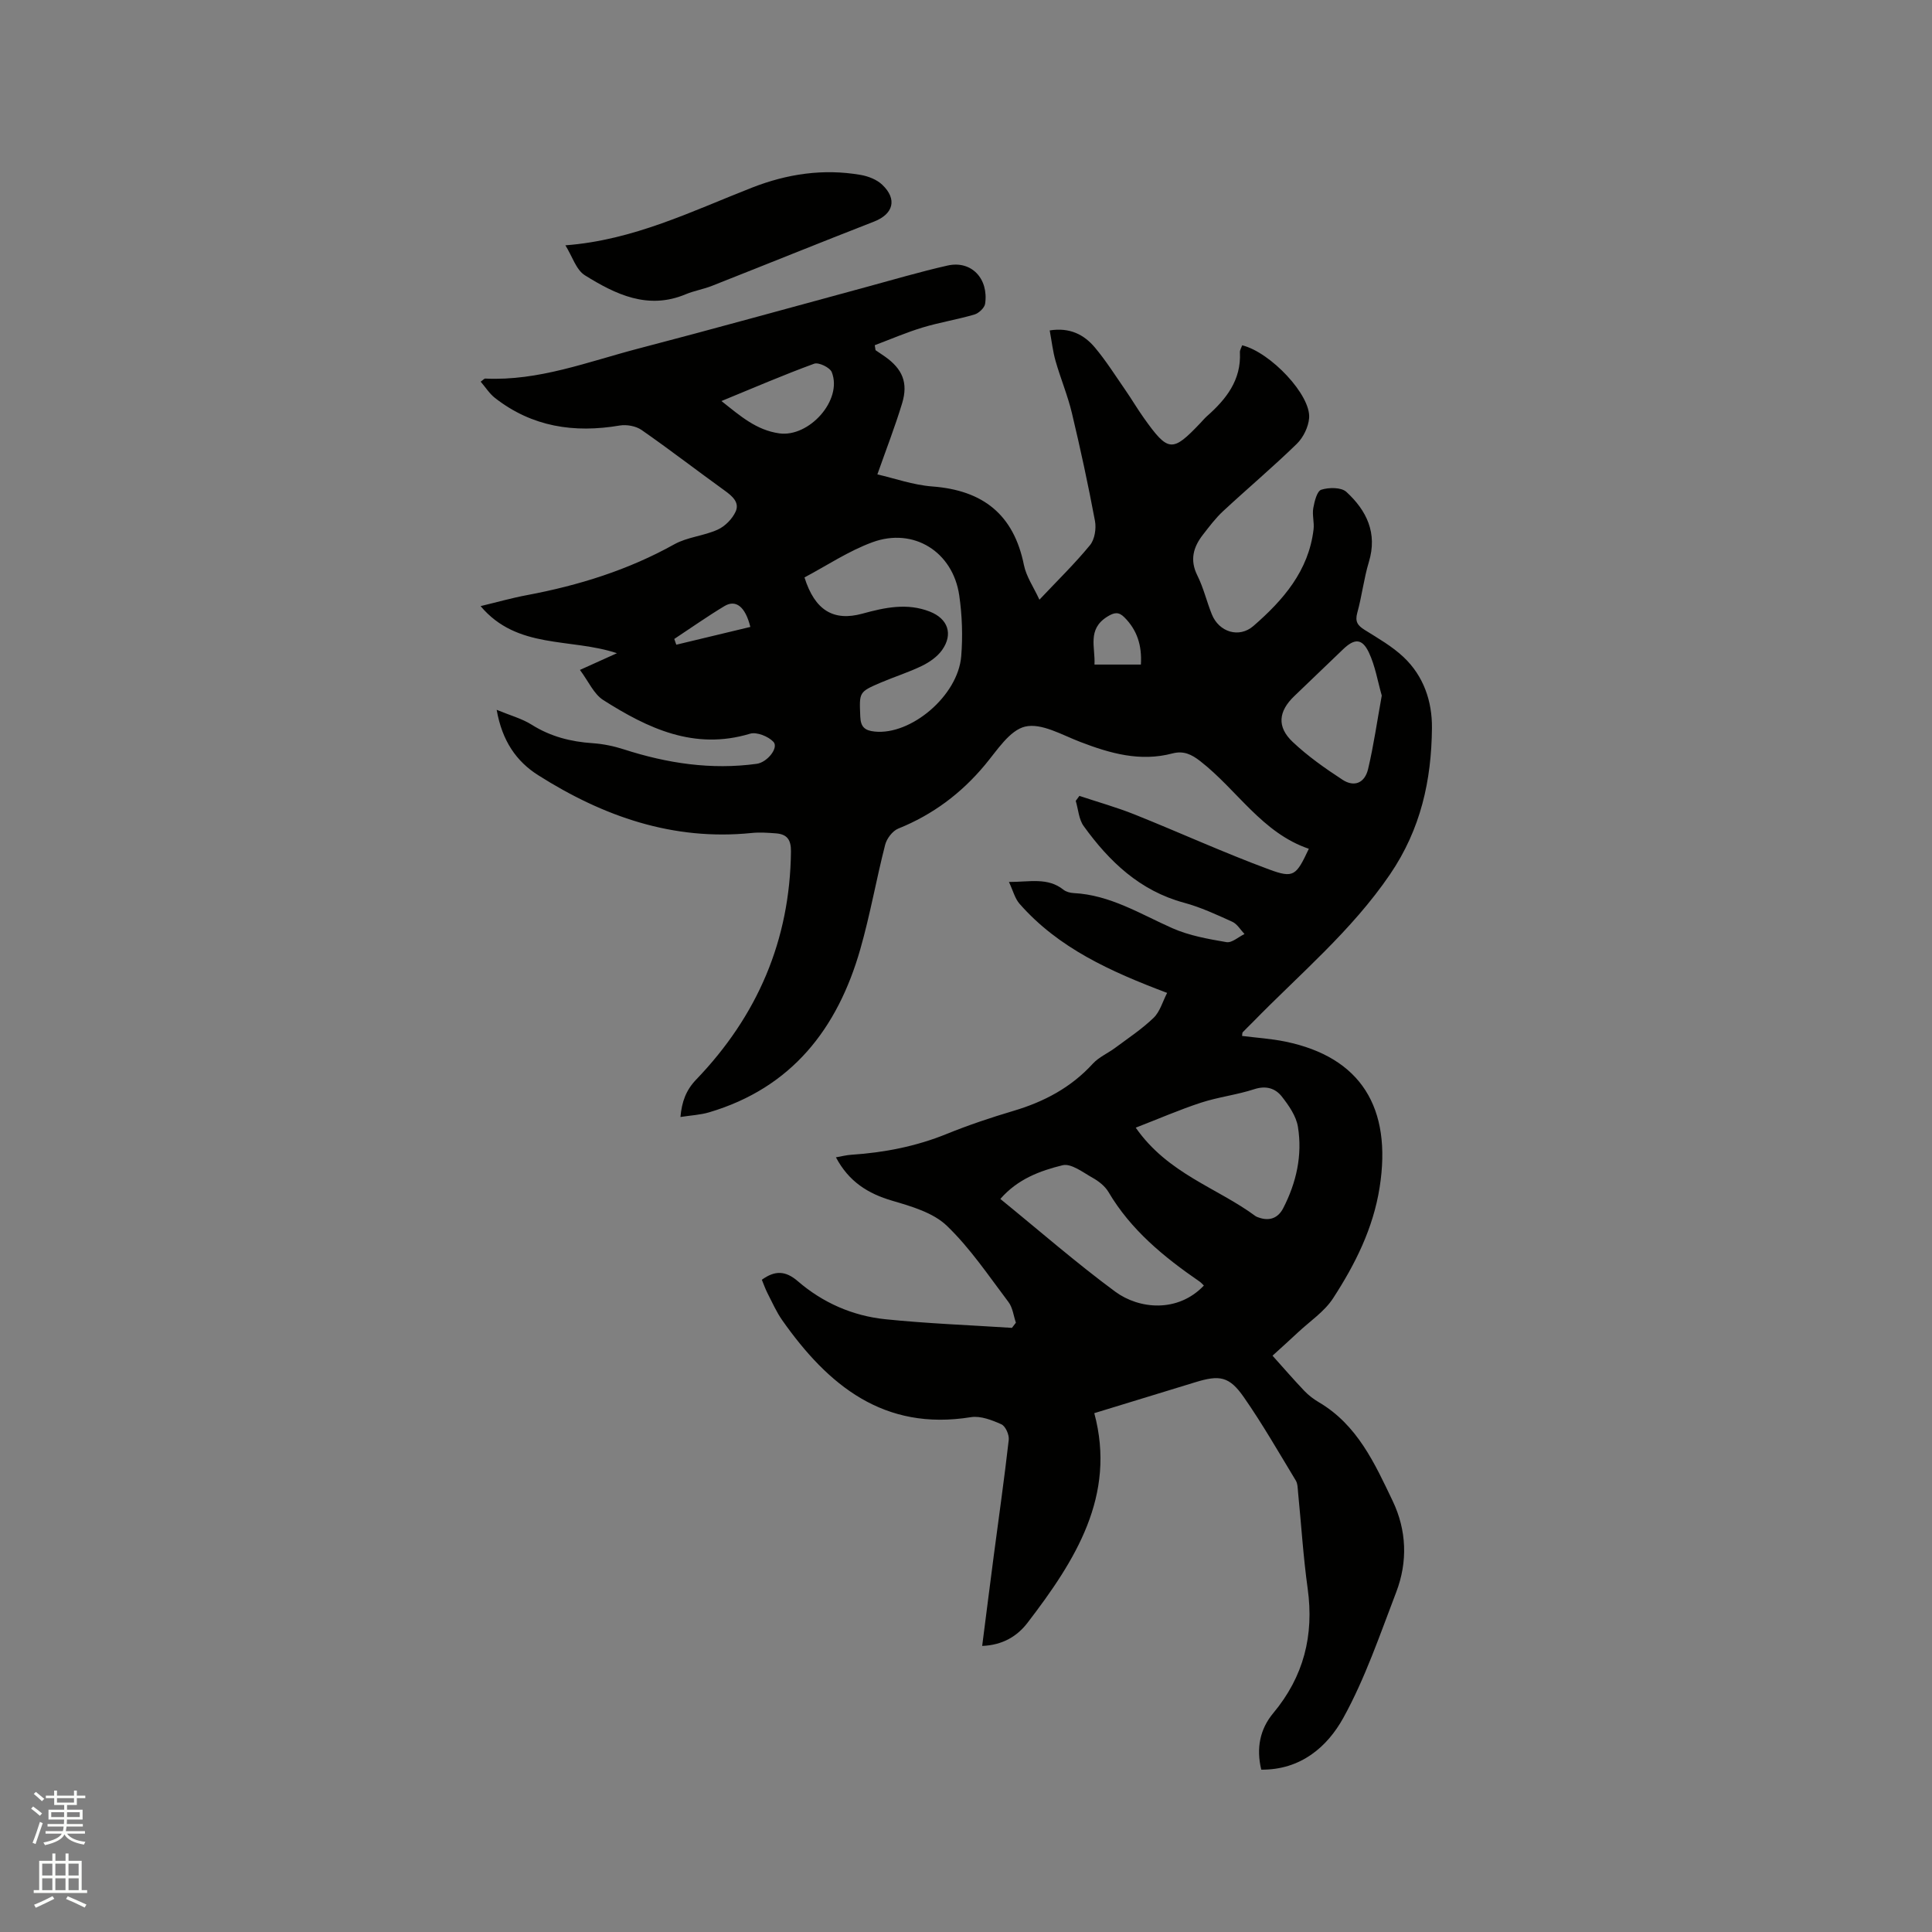 <svg enable-background="new 0 0 400 400" viewBox="0 0 400 400" xmlns="http://www.w3.org/2000/svg"><rect x="0" y="0" width="400" height="400" fill="#808080" stroke="none"/><path d="m6.44 374.46.42-.45c.65.47 1.27.95 1.85 1.44l-.45.49c-.65-.56-1.25-1.06-1.82-1.48m.93 7.33-.63-.26c.55-1.36 1.05-2.8 1.52-4.33.19.1.38.19.59.27-.46 1.29-.95 2.73-1.48 4.32m-.38-10.38.44-.42c.43.34 1.01.82 1.74 1.44l-.49.49c-.53-.51-1.09-1.01-1.69-1.51m2.5.35h1.72v-1.04h.59v1.04h3.52v-1.04h.59v1.04h1.75v.53h-1.75v1.42h-2.03v.97h3.22v2.03h-3.24c0 .35-.01.66-.03.93h3.32v.53h-3.37c-.03.27-.08.58-.15.94h3.96v.53h-3.71c.67.92 1.93 1.48 3.79 1.68-.13.24-.23.44-.29.59-2.13-.38-3.48-1.08-4.04-2.12-.43.97-1.77 1.72-4.03 2.23-.09-.19-.2-.37-.33-.55 2.1-.42 3.37-1.03 3.81-1.83h-3.36v-.53h3.58c.08-.29.13-.61.16-.94h-3.33v-.53h3.39c.02-.27.04-.58.04-.93h-3.23v-2.03h3.25v-.97h-2.07v-1.42h-1.73zm1.12 3.44v1h2.65c.01-.3.02-.44.01-.4v-.25-.35zm1.19-2h3.52v-.91h-3.52zm4.71 2h-2.63v.59c0 .15-.01.28-.01.4h2.64z" fill="#fbfcfa"/><path d="m13.56 383.74h.63v1.52h2.72v6.07h1.13v.6h-11.06v-.6h1.13v-6.07h2.73v-1.52h.63v1.52h2.1v-1.52zm-2.69 8.83.38.56c-1.24.63-2.53 1.25-3.85 1.85-.1-.21-.21-.42-.34-.63 1.36-.55 2.63-1.15 3.81-1.78m-2.13-4.27h2.1v-2.45h-2.1zm0 3.04h2.1v-2.46h-2.1zm2.72-3.04h2.1v-2.45h-2.1zm0 3.04h2.1v-2.46h-2.1zm6.07 3.6c-1.41-.71-2.7-1.3-3.86-1.78l.35-.56c1.45.62 2.75 1.19 3.88 1.72zm-1.25-9.09h-2.1v2.45h2.1zm-2.09 5.49h2.1v-2.46h-2.1z" fill="#fbfcfa"/><g fill="#010100"><path d="m263.46 280.68c2.29 2.55 4.38 4.97 6.58 7.28.87.91 1.91 1.71 3 2.35 7.97 4.68 11.58 12.66 15.3 20.45 2.9 6.07 3.14 12.59.73 18.88-3.37 8.79-6.42 17.82-10.94 26.01-3.33 6.03-8.84 10.81-17 10.74-1.06-4.42-.29-8.38 2.48-11.7 6.31-7.56 8.47-16.1 7.13-25.79-.92-6.61-1.33-13.29-1.99-19.93-.08-.83-.07-1.79-.48-2.46-3.51-5.79-6.88-11.68-10.75-17.24-3.01-4.33-5.02-4.64-10.05-3.09-6.85 2.11-13.72 4.2-20.91 6.4 4.6 17.07-3.93 30.5-13.83 43.41-2.13 2.78-5.16 4.62-9.38 4.78.82-6.38 1.59-12.54 2.4-18.7 1.05-7.98 2.19-15.96 3.1-23.96.12-1.05-.67-2.84-1.52-3.22-1.96-.88-4.32-1.8-6.32-1.48-18.02 2.91-29.56-6.58-39.05-20.06-1.21-1.72-2.07-3.69-3.04-5.57-.47-.92-.81-1.91-1.19-2.82 2.7-1.95 4.88-1.91 7.44.29 5.16 4.46 11.34 7.18 18.1 7.88 8.71.9 17.49 1.22 26.24 1.79.27-.36.55-.71.82-1.07-.49-1.44-.66-3.13-1.54-4.28-4.09-5.41-7.92-11.15-12.77-15.8-2.83-2.71-7.3-4-11.25-5.16-5.07-1.48-9.03-3.96-11.7-9 1.21-.21 2.2-.47 3.2-.53 6.81-.45 13.39-1.73 19.76-4.32 4.5-1.83 9.14-3.38 13.81-4.77 6.33-1.88 11.91-4.83 16.42-9.77 1.25-1.36 3.11-2.15 4.63-3.28 2.7-2.01 5.55-3.89 7.96-6.22 1.32-1.28 1.86-3.36 2.79-5.15-11.72-4.43-22.49-9.26-30.56-18.46-.96-1.1-1.34-2.71-2.19-4.51 4.31.01 8.02-1 11.29 1.61.54.43 1.37.65 2.09.69 7.57.38 13.81 4.33 20.47 7.28 3.49 1.54 7.4 2.23 11.19 2.88 1.12.19 2.48-1.08 3.73-1.68-.83-.87-1.51-2.08-2.53-2.54-3.26-1.48-6.55-3.01-9.99-3.94-9.14-2.47-15.47-8.52-20.77-15.86-1.02-1.4-1.12-3.47-1.65-5.23.25-.34.5-.68.76-1.03 3.8 1.27 7.67 2.35 11.38 3.83 9.32 3.73 18.46 7.91 27.87 11.39 5.15 1.91 5.63 1.29 8.25-4.27-9.69-3.29-14.85-12.21-22.49-18.15-1.81-1.41-3.46-2.19-5.75-1.59-6.69 1.77-12.92-.01-19.13-2.4-3.73-1.43-7.98-3.94-11.35-3.16-3.23.75-5.83 4.94-8.33 7.93-4.92 5.91-10.81 10.31-17.95 13.19-1.19.48-2.39 2.06-2.72 3.36-1.84 7.18-3.11 14.51-5.15 21.63-4.71 16.46-14.22 28.7-31.31 33.76-1.8.53-3.73.62-5.92.96.28-3.16 1.15-5.55 3.26-7.75 12.65-13.16 19.42-28.81 19.62-47.21.03-2.46-.82-3.58-3.08-3.76-1.68-.13-3.39-.25-5.05-.08-16.27 1.66-30.74-3.43-44.2-11.96-4.51-2.85-7.47-7.09-8.6-13.54 2.85 1.18 5.25 1.82 7.26 3.09 3.9 2.45 8.09 3.52 12.61 3.82 2.17.15 4.37.6 6.44 1.27 8.98 2.9 18.11 4.29 27.53 3 2.19-.3 4.59-3.33 3.47-4.54-1.06-1.14-3.48-2.11-4.86-1.69-11.53 3.48-21.15-1.11-30.38-6.97-1.96-1.25-3.06-3.87-4.83-6.24 2.77-1.25 4.94-2.23 7.66-3.46-9.62-3.21-20.64-.73-28.23-9.75 3.42-.82 6.5-1.7 9.63-2.28 10.68-2.01 20.92-5.19 30.48-10.52 2.71-1.51 6.12-1.73 8.99-3.04 1.52-.69 3.02-2.22 3.71-3.74.85-1.88-.7-3.21-2.27-4.34-5.76-4.15-11.39-8.5-17.21-12.55-1.18-.82-3.09-1.16-4.53-.92-9.42 1.6-18.14.29-25.82-5.71-1.13-.88-1.93-2.17-2.96-3.37.49-.34.73-.65.96-.64 11.05.52 21.23-3.48 31.64-6.2 15.76-4.11 31.46-8.49 47.18-12.74 5.62-1.52 11.2-3.18 16.87-4.46 4.96-1.12 8.54 2.72 7.79 7.9-.12.86-1.31 1.97-2.22 2.24-3.54 1.04-7.21 1.62-10.74 2.69-3.36 1.02-6.6 2.42-9.89 3.66.05.34.11.68.16 1.03.66.45 1.32.88 1.97 1.34 3.6 2.55 4.82 5.4 3.54 9.64-1.46 4.82-3.29 9.52-5.13 14.74 3.48.79 7.4 2.2 11.4 2.5 10.46.79 16.83 5.8 18.94 16.25.48 2.4 2.01 4.58 3.21 7.19 3.74-3.97 7.32-7.45 10.47-11.29.98-1.19 1.33-3.44 1.03-5.03-1.4-7.48-3.01-14.93-4.78-22.34-.87-3.64-2.34-7.13-3.37-10.74-.57-1.99-.8-4.08-1.22-6.35 4.17-.66 7.11.87 9.35 3.53 2.31 2.75 4.24 5.82 6.29 8.78 1.33 1.92 2.51 3.93 3.86 5.83 5.05 7.09 5.89 7.15 11.71 1.02.44-.46.85-.96 1.32-1.38 4-3.53 7.15-7.49 6.85-13.25-.02-.48.31-.97.47-1.45 5.88 1.45 14.25 10.32 13.86 15.06-.15 1.86-1.21 4.04-2.56 5.35-4.93 4.8-10.21 9.25-15.26 13.94-1.54 1.43-2.83 3.15-4.13 4.82-2.02 2.58-2.81 5.26-1.18 8.51 1.27 2.54 1.92 5.38 2.99 8.03 1.48 3.67 5.64 4.98 8.61 2.4 6.17-5.36 11.44-11.42 12.45-20.01.17-1.44-.31-2.97-.06-4.39.25-1.39.77-3.53 1.66-3.81 1.57-.5 4.13-.52 5.19.45 4.18 3.84 6.48 8.51 4.66 14.51-1.04 3.43-1.44 7.06-2.4 10.52-.51 1.84.08 2.64 1.54 3.55 2.78 1.74 5.69 3.4 8.05 5.63 4.13 3.9 5.92 9.11 5.87 14.67-.1 10.84-2.3 20.92-8.67 30.29-8 11.75-18.75 20.69-28.49 30.68-.67.68-1.36 1.33-2.02 2.03-.11.12-.07.38-.13.76 3.01.38 6.05.57 9 1.18 15.55 3.22 22.08 13.64 19.48 30.17-1.34 8.51-5.07 15.93-9.63 22.95-1.79 2.77-4.79 4.75-7.27 7.07-1.56 1.47-3.13 2.87-5.28 4.83zm-96.9-161.13c2.14 6.82 6.01 9.14 11.99 7.5 4.66-1.28 9.26-2.27 13.97-.42 3.73 1.47 4.87 4.64 2.53 7.95-.98 1.38-2.58 2.5-4.13 3.26-2.74 1.34-5.69 2.26-8.51 3.46-4.64 1.98-4.5 2.01-4.3 7.05.08 2.18.95 2.9 2.97 3.11 7.5.8 17.25-7.38 17.93-15.58.34-4.17.19-8.48-.41-12.62-1.32-9.02-9.44-14.12-17.96-11-4.97 1.82-9.49 4.86-14.08 7.29zm68.58 113.92c6.67 9.57 16.85 12.42 24.84 18.34.17.12.38.17.58.25 2.24.82 4.04.15 5.1-1.89 2.74-5.3 4.02-10.99 3.06-16.88-.36-2.23-1.89-4.42-3.34-6.27-1.33-1.69-3.24-2.31-5.68-1.52-3.61 1.18-7.45 1.62-11.06 2.8-4.46 1.46-8.78 3.35-13.5 5.17zm-28.03 14.76c8.09 6.58 15.69 13.22 23.78 19.19 4.92 3.63 12.94 4.44 18.36-1.26-.29-.28-.55-.59-.88-.82-7.38-5.08-14.23-10.67-18.88-18.56-.72-1.21-2.02-2.23-3.28-2.93-1.99-1.12-4.44-3.03-6.21-2.6-4.66 1.14-9.32 2.86-12.89 6.98zm78.97-104.22c-.85-2.95-1.35-6.13-2.67-8.92-1.4-2.95-2.98-2.93-5.34-.66-3.37 3.22-6.72 6.46-10.09 9.68-3.29 3.14-3.67 6.36-.34 9.5 3.12 2.95 6.69 5.46 10.3 7.82 2.43 1.59 4.61.71 5.31-2.21 1.16-4.9 1.87-9.93 2.83-15.21zm-136.71-60.98c3.96 3.15 7.22 6.01 11.95 6.69 6.18.88 13.18-6.88 10.89-12.67-.38-.96-2.71-2.09-3.64-1.75-6.3 2.3-12.48 4.97-19.2 7.73zm86.84 54.56c.24-3.98-.79-7.16-3.43-9.79-1.16-1.16-2.07-1.04-3.54-.12-4.19 2.62-2.44 6.34-2.64 9.91zm-96.61-5.3c.14.4.28.8.42 1.19 5.11-1.23 10.22-2.46 15.33-3.68-1.05-4.26-3.03-5.71-5.35-4.32-3.55 2.13-6.94 4.53-10.4 6.81z"/><path d="m117.06 50.79c14.13-1.06 26.22-7.09 38.68-11.96 7.24-2.83 14.72-3.95 22.43-2.62 1.58.27 3.36.96 4.49 2.04 3.17 3.01 2.28 6.07-1.68 7.62-11.22 4.37-22.37 8.89-33.57 13.31-1.76.7-3.68 1.01-5.43 1.74-7.83 3.29-14.53.03-20.88-3.92-1.82-1.13-2.61-3.92-4.04-6.21z"/></g></svg>